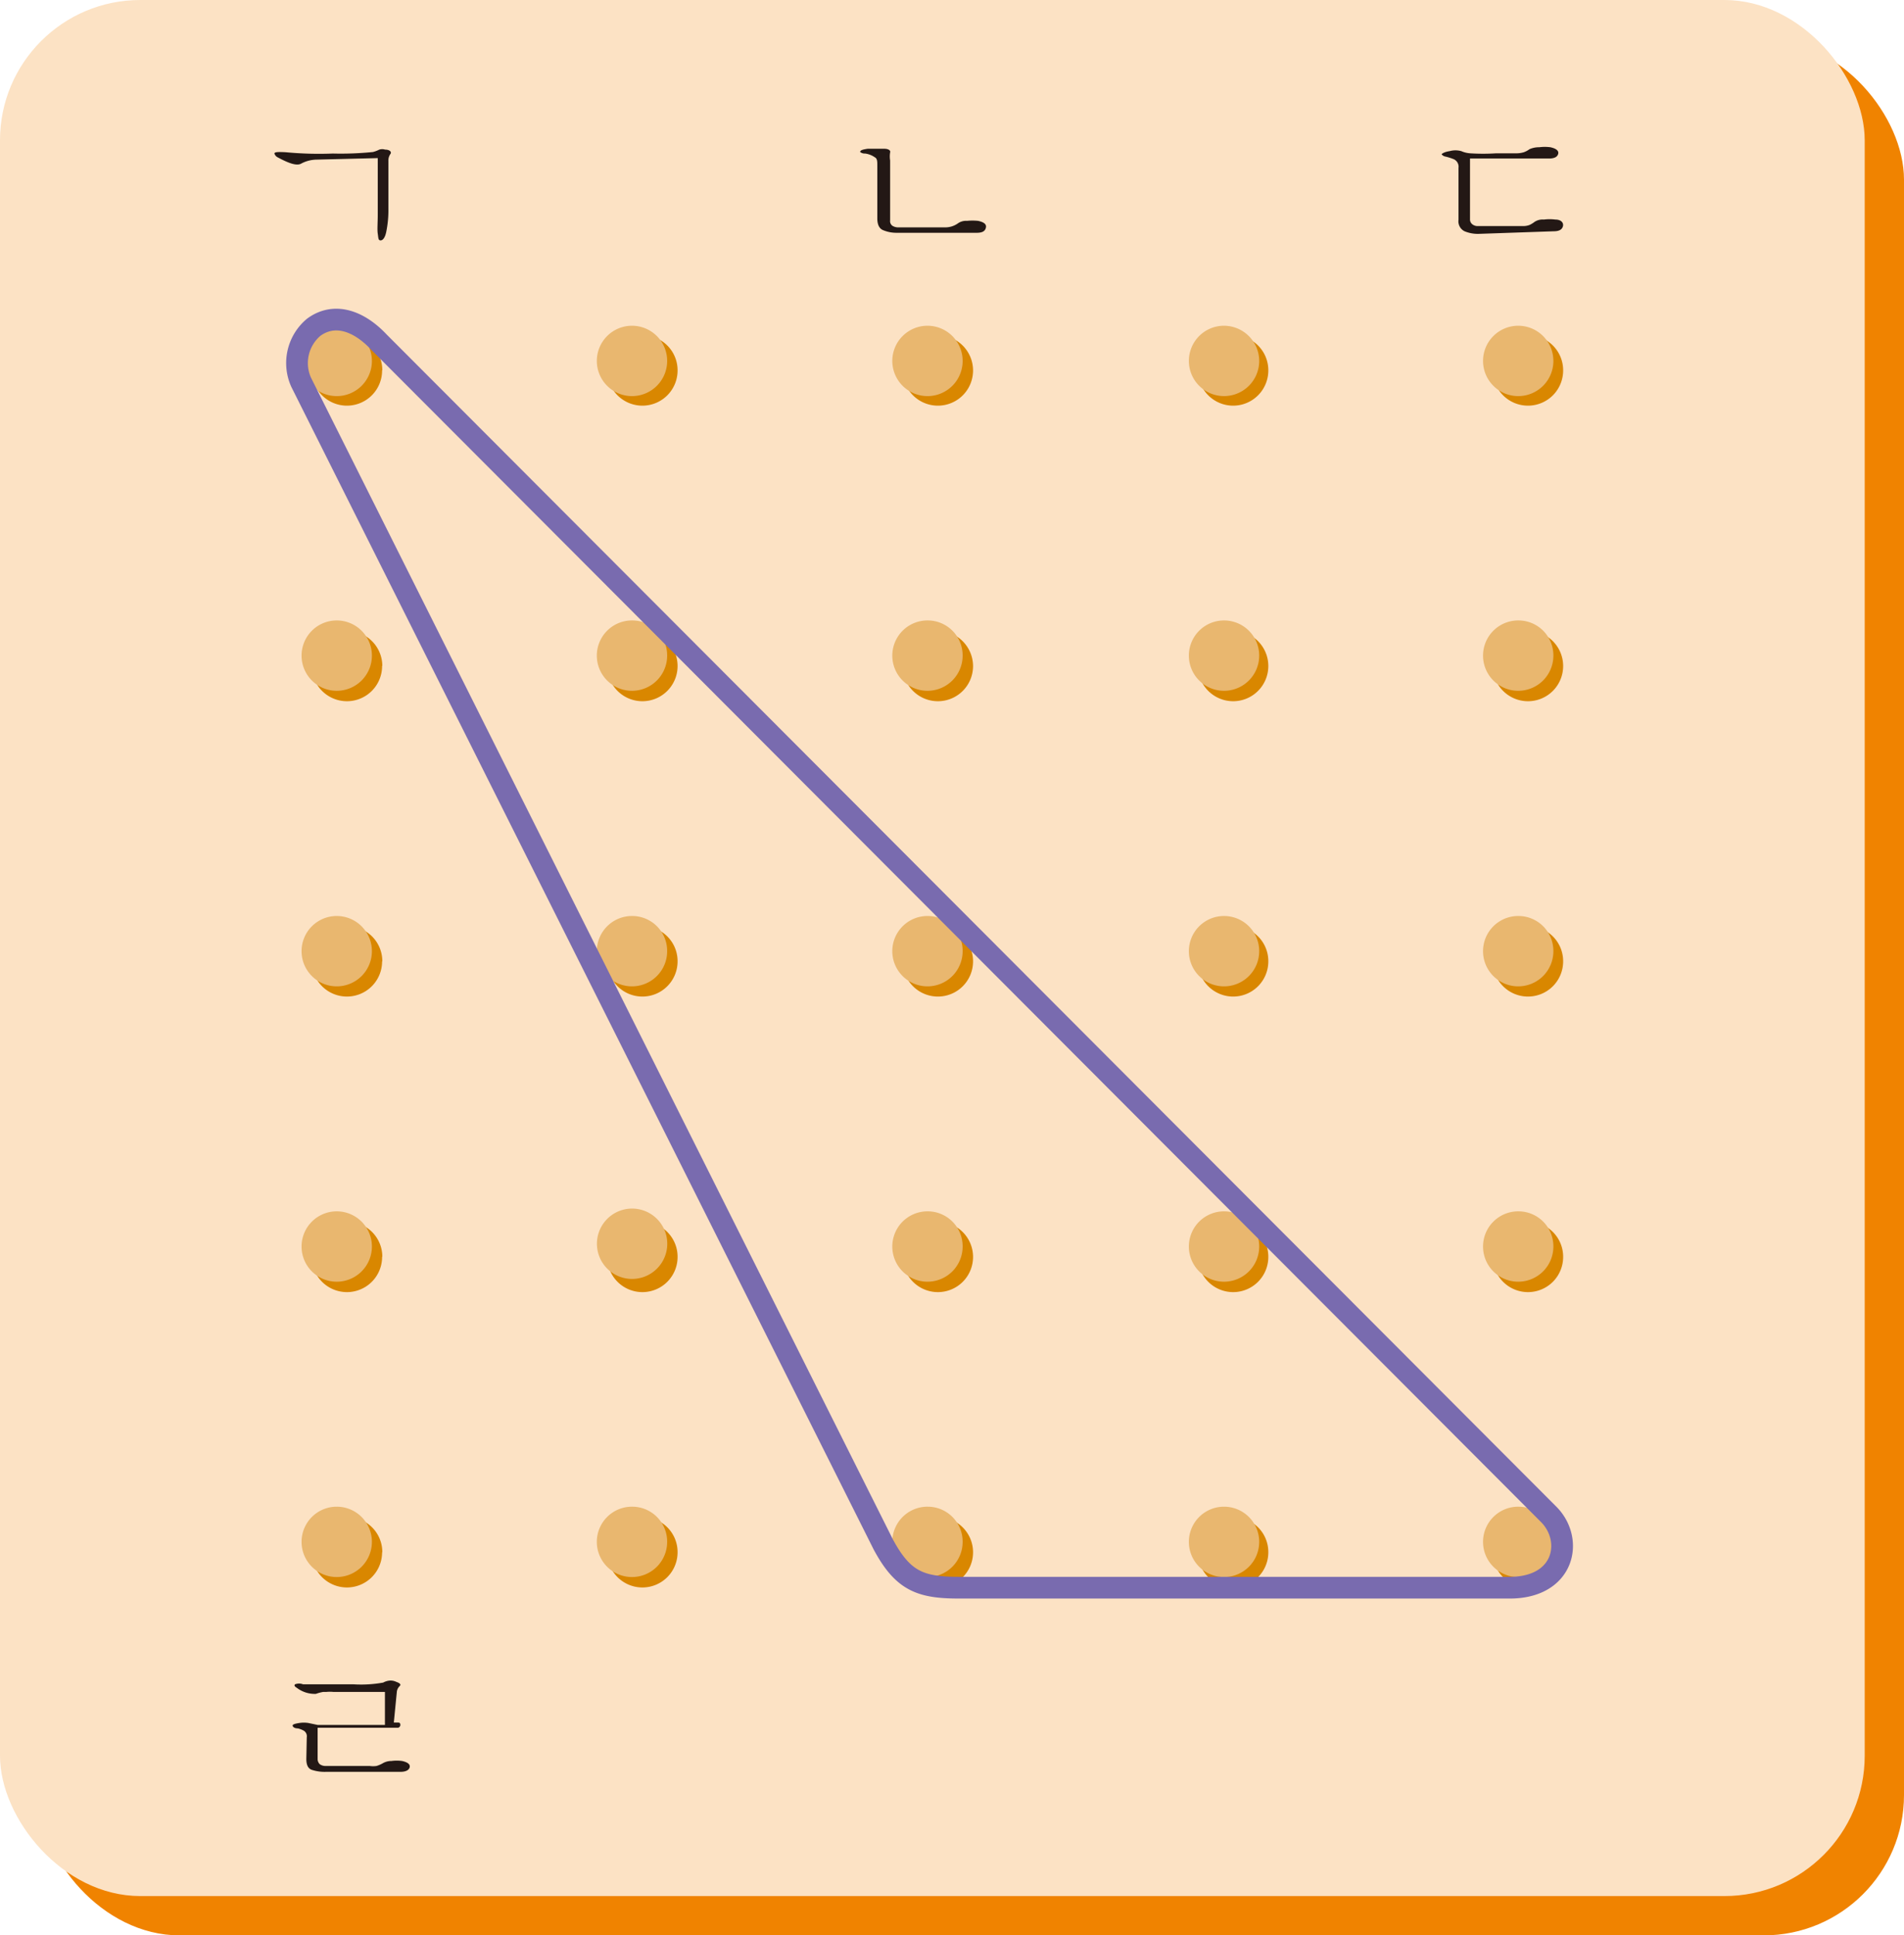 <svg xmlns="http://www.w3.org/2000/svg" xmlns:xlink="http://www.w3.org/1999/xlink" viewBox="0 0 87.7 89.12"><defs><style>.cls-1,.cls-8{fill:none;}.cls-2{clip-path:url(#clip-path);}.cls-3{fill:#f08300;}.cls-4{fill:#fce2c4;}.cls-5{fill:#231815;}.cls-6{fill:#d98700;}.cls-7{fill:#e9b76f;}.cls-8{stroke:#796baf;stroke-linejoin:bevel;}</style><clipPath id="clip-path"><rect class="cls-1" width="87.7" height="89.12"/></clipPath></defs><title>자산 1</title><g id="레이어_2" data-name="레이어 2"><g id="레이어_1-2" data-name="레이어 1"><g class="cls-2"><rect class="cls-3" x="1.81" y="1.81" width="85.89" height="87.31" rx="6.46"/><rect class="cls-4" width="85.89" height="87.31" rx="6.46"/><path class="cls-5" d="M68.08,10.77a1.63,1.63,0,0,1-.62-.12.51.51,0,0,1-.28-.53V7.73a.38.38,0,0,0-.22-.4,2.69,2.69,0,0,0-.38-.12.27.27,0,0,1-.18-.11s.09-.1.37-.14a1,1,0,0,1,.54,0,1.23,1.23,0,0,0,.41.1,9.44,9.44,0,0,0,1.19,0h.89a1.23,1.23,0,0,0,.39-.05,1,1,0,0,0,.26-.14,1.1,1.1,0,0,1,.45-.09,2,2,0,0,1,.51,0c.28.06.4.17.36.31s-.18.21-.43.21H67.71v2.79a.28.28,0,0,0,.11.24.38.38,0,0,0,.23.08h2.09a.83.83,0,0,0,.31-.05,1.18,1.18,0,0,0,.23-.14.67.67,0,0,1,.43-.11,2.08,2.08,0,0,1,.53,0c.28,0,.39.16.35.31s-.17.23-.43.23Z"/><path class="cls-5" d="M14.13,80A.3.3,0,0,0,14,79.7a1,1,0,0,0-.28-.11c-.18,0-.25-.09-.24-.14s.12-.08.31-.11a1.38,1.38,0,0,1,.41,0l.43.09h3.1V77.91l-2.38,0a1.54,1.54,0,0,0-.31,0l-.15,0a1.92,1.92,0,0,0-.34.09,1.36,1.36,0,0,1-.88-.28c-.1-.06-.13-.11-.08-.16a.51.51,0,0,1,.37,0l.49,0,.51,0h1.32a5.74,5.74,0,0,0,1.37-.08.77.77,0,0,1,.28-.09.6.6,0,0,1,.33.06c.17.06.22.12.15.19a.43.43,0,0,0-.13.25l-.14,1.43s.05,0,.15,0,.15,0,.15.12a.14.14,0,0,1-.1.12l-.31,0h-3.4V81a.33.33,0,0,0,.1.24.46.46,0,0,0,.24.08h2.06a1.1,1.1,0,0,0,.31,0,1.3,1.3,0,0,0,.3-.13.79.79,0,0,1,.39-.1,1.83,1.83,0,0,1,.49,0c.27.06.38.16.35.29s-.18.21-.43.21H15a1.9,1.9,0,0,1-.6-.08c-.2-.05-.29-.22-.29-.51Z"/><path class="cls-5" d="M40.41,7.63c0-.2,0-.33-.12-.39a1,1,0,0,0-.44-.17A.34.34,0,0,1,39.62,7c0-.07.07-.11.35-.15h.4l.35,0c.21,0,.31.08.28.17a1.18,1.18,0,0,0,0,.37v2.76a.26.26,0,0,0,.11.25.51.51,0,0,0,.23.07h2.17a1,1,0,0,0,.62-.19.65.65,0,0,1,.41-.11,2.51,2.51,0,0,1,.51,0c.28.06.4.16.36.32s-.17.23-.42.23H41.3a1.59,1.59,0,0,1-.62-.12c-.18-.07-.27-.26-.27-.54Z"/><path class="cls-5" d="M14.59,7.35a1.55,1.55,0,0,0-.71.18c-.2.12-.56,0-1.08-.28a.3.3,0,0,1-.16-.18c0-.07.15-.08.52-.06a16.26,16.26,0,0,0,2.17.06A14.76,14.76,0,0,0,17.18,7a1.47,1.47,0,0,0,.29-.11.44.44,0,0,1,.27,0c.22,0,.3.11.25.19a.52.52,0,0,0-.1.33V9.6a4.94,4.94,0,0,1-.1,1.08c-.05.25-.15.39-.26.39s-.1-.11-.13-.31,0-.5,0-.88V7.28Z"/><path class="cls-6" d="M17.6,17.05A1.62,1.62,0,1,1,16,15.44a1.61,1.61,0,0,1,1.61,1.61"/><path class="cls-6" d="M31.21,17.05a1.62,1.62,0,1,1-1.62-1.61,1.61,1.61,0,0,1,1.62,1.61"/><path class="cls-6" d="M44.82,17.05a1.62,1.62,0,1,1-1.62-1.61,1.62,1.62,0,0,1,1.62,1.61"/><path class="cls-6" d="M58.42,17.05a1.62,1.62,0,1,1-1.61-1.61,1.61,1.61,0,0,1,1.61,1.61"/><path class="cls-6" d="M72,17.05a1.62,1.62,0,1,1-1.62-1.61A1.61,1.61,0,0,1,72,17.05"/><path class="cls-6" d="M17.6,30.66A1.62,1.62,0,1,1,16,29.05a1.62,1.62,0,0,1,1.61,1.61"/><path class="cls-6" d="M31.21,30.66a1.62,1.62,0,1,1-1.62-1.61,1.62,1.62,0,0,1,1.62,1.61"/><path class="cls-6" d="M44.82,30.66a1.62,1.62,0,1,1-1.62-1.61,1.63,1.63,0,0,1,1.62,1.61"/><path class="cls-6" d="M58.42,30.66a1.62,1.62,0,1,1-1.61-1.61,1.62,1.62,0,0,1,1.61,1.61"/><path class="cls-6" d="M72,30.66a1.62,1.62,0,1,1-1.62-1.61A1.62,1.62,0,0,1,72,30.66"/><path class="cls-6" d="M17.6,44.27A1.62,1.62,0,1,1,16,42.65a1.61,1.61,0,0,1,1.61,1.62"/><path class="cls-6" d="M31.21,44.27a1.62,1.62,0,1,1-1.62-1.62,1.61,1.61,0,0,1,1.62,1.62"/><path class="cls-6" d="M44.82,44.27a1.62,1.62,0,1,1-1.62-1.62,1.62,1.62,0,0,1,1.62,1.62"/><path class="cls-6" d="M58.42,44.27a1.62,1.62,0,1,1-1.61-1.62,1.61,1.61,0,0,1,1.61,1.62"/><path class="cls-6" d="M72,44.27a1.62,1.62,0,1,1-1.62-1.62A1.61,1.61,0,0,1,72,44.27"/><path class="cls-6" d="M17.6,57.87A1.62,1.62,0,1,1,16,56.26a1.61,1.61,0,0,1,1.61,1.61"/><path class="cls-6" d="M31.21,57.87a1.62,1.62,0,1,1-1.62-1.61,1.61,1.61,0,0,1,1.62,1.61"/><path class="cls-6" d="M44.82,57.87a1.62,1.62,0,1,1-1.62-1.61,1.62,1.62,0,0,1,1.62,1.61"/><path class="cls-6" d="M58.42,57.87a1.62,1.62,0,1,1-1.61-1.61,1.61,1.61,0,0,1,1.61,1.61"/><path class="cls-6" d="M72,57.87a1.62,1.62,0,1,1-1.62-1.61A1.61,1.61,0,0,1,72,57.87"/><path class="cls-6" d="M17.6,71.48A1.62,1.62,0,1,1,16,69.86a1.61,1.61,0,0,1,1.61,1.62"/><path class="cls-6" d="M31.21,71.48a1.62,1.62,0,1,1-1.62-1.62,1.61,1.61,0,0,1,1.62,1.62"/><path class="cls-6" d="M44.82,71.48a1.62,1.62,0,1,1-1.62-1.62,1.62,1.62,0,0,1,1.62,1.62"/><path class="cls-6" d="M58.42,71.48a1.62,1.62,0,1,1-1.61-1.62,1.61,1.61,0,0,1,1.61,1.62"/><path class="cls-6" d="M72,71.48a1.62,1.62,0,1,1-1.62-1.62A1.61,1.61,0,0,1,72,71.48"/><path class="cls-7" d="M17.13,16.58A1.62,1.62,0,1,1,15.51,15a1.63,1.63,0,0,1,1.62,1.62"/><path class="cls-7" d="M30.73,16.58A1.62,1.62,0,1,1,29.12,15a1.62,1.62,0,0,1,1.61,1.62"/><path class="cls-7" d="M44.34,16.58A1.62,1.62,0,1,1,42.73,15a1.62,1.62,0,0,1,1.61,1.62"/><path class="cls-7" d="M58,16.58A1.62,1.62,0,1,1,56.33,15,1.63,1.63,0,0,1,58,16.58"/><path class="cls-7" d="M71.55,16.58A1.62,1.62,0,1,1,69.94,15a1.62,1.62,0,0,1,1.61,1.62"/><path class="cls-7" d="M17.13,30.19a1.62,1.62,0,1,1-1.62-1.62,1.62,1.62,0,0,1,1.62,1.62"/><path class="cls-7" d="M30.73,30.19a1.62,1.62,0,1,1-1.61-1.62,1.61,1.61,0,0,1,1.61,1.62"/><path class="cls-7" d="M44.34,30.19a1.62,1.62,0,1,1-1.61-1.62,1.61,1.61,0,0,1,1.61,1.62"/><path class="cls-7" d="M58,30.19a1.62,1.62,0,1,1-1.62-1.62A1.62,1.62,0,0,1,58,30.19"/><path class="cls-7" d="M71.55,30.19a1.62,1.62,0,1,1-1.61-1.62,1.61,1.61,0,0,1,1.61,1.62"/><path class="cls-7" d="M17.13,43.79a1.62,1.62,0,1,1-1.62-1.61,1.62,1.62,0,0,1,1.62,1.61"/><path class="cls-7" d="M30.73,43.79a1.62,1.62,0,1,1-1.61-1.61,1.61,1.61,0,0,1,1.61,1.61"/><path class="cls-7" d="M44.34,43.79a1.62,1.62,0,1,1-1.61-1.61,1.61,1.61,0,0,1,1.61,1.61"/><path class="cls-7" d="M58,43.79a1.62,1.62,0,1,1-1.62-1.61A1.62,1.62,0,0,1,58,43.79"/><path class="cls-7" d="M71.55,43.79a1.62,1.62,0,1,1-1.61-1.61,1.61,1.61,0,0,1,1.61,1.61"/><path class="cls-7" d="M17.13,57.4a1.62,1.62,0,1,1-1.62-1.62,1.62,1.62,0,0,1,1.62,1.62"/><path class="cls-7" d="M30.73,57.4a1.62,1.62,0,0,1-3.23,0,1.62,1.62,0,1,1,3.23,0"/><path class="cls-7" d="M44.34,57.4a1.62,1.62,0,1,1-1.61-1.62,1.61,1.61,0,0,1,1.61,1.62"/><path class="cls-7" d="M58,57.4a1.62,1.62,0,1,1-1.62-1.62A1.62,1.62,0,0,1,58,57.4"/><path class="cls-7" d="M71.55,57.4a1.62,1.62,0,1,1-1.61-1.62,1.61,1.61,0,0,1,1.61,1.62"/><path class="cls-7" d="M17.13,71a1.62,1.62,0,1,1-1.62-1.62A1.62,1.62,0,0,1,17.13,71"/><path class="cls-7" d="M30.73,71a1.62,1.62,0,1,1-1.61-1.62A1.61,1.61,0,0,1,30.73,71"/><path class="cls-7" d="M44.34,71a1.62,1.62,0,1,1-1.61-1.62A1.61,1.61,0,0,1,44.34,71"/><path class="cls-7" d="M58,71a1.62,1.62,0,1,1-1.62-1.62A1.62,1.62,0,0,1,58,71"/><path class="cls-7" d="M71.55,71a1.62,1.62,0,1,1-1.61-1.62A1.61,1.61,0,0,1,71.55,71"/><path class="cls-8" d="M13.87,17.6a2.15,2.15,0,0,1,.58-2.53c.94-.69,2.06-.32,3,.68l53.9,54c1.15,1.18.71,3.36-1.81,3.36H44.18c-1.78,0-2.59-.3-3.5-2Z"/></g></g></g></svg>